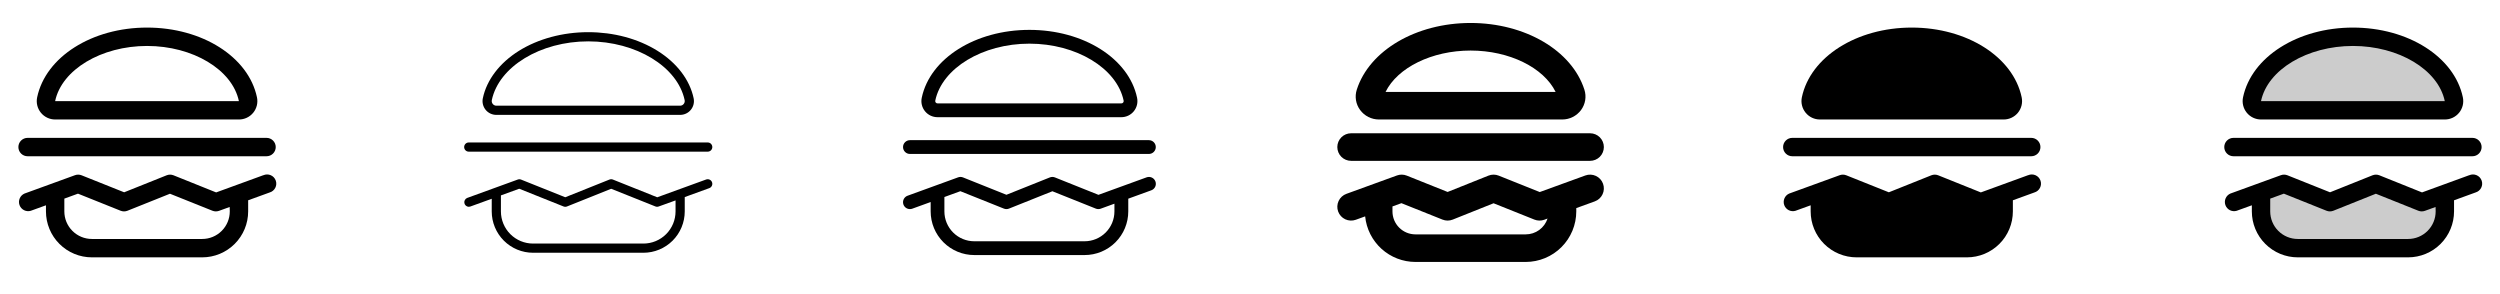 <svg width="272" height="32" viewBox="0 0 272 32" fill="none" xmlns="http://www.w3.org/2000/svg">
<g clip-path="url(#clip0_17_7949)">
<path d="M6.009 13H25.991C26.291 13.002 26.587 12.936 26.857 12.808C27.128 12.68 27.366 12.492 27.555 12.26C27.743 12.027 27.877 11.756 27.947 11.464C28.016 11.173 28.02 10.87 27.956 10.578C27.027 6.188 22 3 16 3C10 3 4.973 6.188 4.044 10.578C3.981 10.87 3.984 11.173 4.053 11.464C4.123 11.756 4.257 12.027 4.445 12.26C4.634 12.492 4.872 12.68 5.143 12.808C5.413 12.936 5.709 13.002 6.009 13ZM16 5C20.977 5 25.276 7.576 25.991 11H6.009L6 10.991C6.724 7.576 11.023 5 16 5ZM28.657 19.06L23.516 20.935L18.875 19.071C18.637 18.976 18.371 18.976 18.133 19.071L13.508 20.922L8.875 19.071C8.647 18.98 8.393 18.976 8.162 19.06L2.663 21.06C2.43 21.162 2.245 21.349 2.146 21.583C2.046 21.817 2.039 22.079 2.126 22.318C2.213 22.556 2.387 22.753 2.614 22.868C2.841 22.982 3.103 23.006 3.346 22.935L5 22.336V23C5 24.326 5.527 25.598 6.464 26.535C7.402 27.473 8.674 28 10 28H22C23.326 28 24.598 27.473 25.535 26.535C26.473 25.598 27 24.326 27 23V21.791L29.341 20.94C29.473 20.902 29.595 20.837 29.7 20.749C29.805 20.662 29.891 20.554 29.953 20.431C30.015 20.309 30.05 20.176 30.059 20.04C30.067 19.903 30.047 19.766 30 19.638C29.953 19.509 29.88 19.392 29.786 19.292C29.692 19.193 29.579 19.114 29.453 19.061C29.327 19.007 29.192 18.98 29.055 18.98C28.918 18.981 28.783 19.01 28.657 19.065V19.06ZM25 23C25 23.796 24.684 24.559 24.121 25.121C23.559 25.684 22.796 26 22 26H10C9.204 26 8.441 25.684 7.879 25.121C7.316 24.559 7 23.796 7 23V21.61L8.484 21.07L13.125 22.929C13.363 23.024 13.629 23.024 13.867 22.929L18.492 21.078L23.117 22.929C23.346 23.02 23.599 23.024 23.83 22.94L24.989 22.519L25 23ZM2 16C2 15.735 2.105 15.48 2.293 15.293C2.48 15.105 2.735 15 3 15H29C29.265 15 29.52 15.105 29.707 15.293C29.895 15.48 30 15.735 30 16C30 16.265 29.895 16.52 29.707 16.707C29.52 16.895 29.265 17 29 17H3C2.735 17 2.48 16.895 2.293 16.707C2.105 16.52 2 16.265 2 16Z" fill="currentColor"/>
<path d="M54.009 12.5H73.991C74.216 12.501 74.438 12.452 74.642 12.356C74.845 12.26 75.024 12.12 75.165 11.945C75.307 11.77 75.408 11.566 75.46 11.347C75.512 11.129 75.514 10.901 75.466 10.681C75.043 8.681 73.646 6.846 71.534 5.527C69.421 4.209 66.764 3.5 64 3.5C61.236 3.5 58.561 4.22 56.466 5.527C54.371 6.835 52.958 8.676 52.534 10.681C52.486 10.901 52.488 11.129 52.54 11.347C52.592 11.566 52.693 11.77 52.834 11.945C52.976 12.12 53.155 12.26 53.358 12.356C53.562 12.452 53.784 12.501 54.009 12.5ZM53.509 10.889C54.282 7.25 58.791 4.5 64 4.5C69.209 4.5 73.718 7.25 74.489 10.889C74.505 10.963 74.504 11.039 74.486 11.112C74.468 11.186 74.434 11.254 74.386 11.312C74.339 11.372 74.279 11.419 74.21 11.452C74.142 11.484 74.067 11.501 73.991 11.5H54.009C53.933 11.501 53.858 11.484 53.79 11.452C53.721 11.419 53.661 11.372 53.614 11.312C53.566 11.254 53.532 11.186 53.514 11.112C53.496 11.039 53.495 10.963 53.511 10.889H53.509ZM76.826 19.53L71.506 21.465L66.684 19.536C66.564 19.488 66.429 19.488 66.309 19.536L61.5 21.461L56.686 19.536C56.571 19.492 56.444 19.492 56.329 19.536L50.829 21.536C50.722 21.579 50.634 21.657 50.578 21.758C50.522 21.858 50.503 21.975 50.523 22.088C50.543 22.201 50.601 22.303 50.688 22.379C50.775 22.454 50.885 22.497 51 22.5C51.058 22.5 51.116 22.49 51.171 22.47L53.5 21.625V23C53.5 24.194 53.974 25.338 54.818 26.182C55.662 27.026 56.806 27.5 58 27.5H70C71.194 27.5 72.338 27.026 73.182 26.182C74.026 25.338 74.5 24.194 74.5 23V21.441L77.171 20.47C77.296 20.425 77.397 20.331 77.453 20.211C77.51 20.091 77.515 19.953 77.47 19.829C77.425 19.704 77.332 19.603 77.211 19.547C77.091 19.491 76.953 19.485 76.829 19.53H76.826ZM73.5 23C73.5 23.928 73.131 24.819 72.475 25.475C71.819 26.131 70.928 26.5 70 26.5H58C57.072 26.5 56.181 26.131 55.525 25.475C54.869 24.819 54.5 23.928 54.5 23V21.259L56.491 20.535L61.314 22.464C61.434 22.512 61.569 22.512 61.689 22.464L66.5 20.539L71.314 22.464C71.429 22.508 71.556 22.508 71.671 22.464L73.5 21.805V23ZM50.5 16C50.5 15.867 50.553 15.74 50.646 15.646C50.74 15.553 50.867 15.5 51 15.5H77C77.133 15.5 77.26 15.553 77.354 15.646C77.447 15.74 77.5 15.867 77.5 16C77.5 16.133 77.447 16.26 77.354 16.354C77.26 16.447 77.133 16.5 77 16.5H51C50.867 16.5 50.74 16.447 50.646 16.354C50.553 16.26 50.5 16.133 50.5 16Z" fill="currentColor"/>
<path d="M102.009 12.75H121.991C122.254 12.752 122.513 12.694 122.751 12.582C122.988 12.469 123.197 12.305 123.362 12.101C123.527 11.897 123.644 11.658 123.705 11.403C123.765 11.147 123.767 10.882 123.711 10.625C122.806 6.354 117.881 3.25 112 3.25C106.119 3.25 101.194 6.354 100.289 10.625C100.232 10.882 100.235 11.147 100.295 11.403C100.355 11.658 100.473 11.897 100.638 12.101C100.803 12.305 101.012 12.469 101.249 12.582C101.487 12.694 101.746 12.752 102.009 12.75ZM101.759 10.94C102.5 7.411 106.906 4.75 112 4.75C117.094 4.75 121.5 7.411 122.25 10.94C122.259 10.977 122.26 11.017 122.251 11.054C122.243 11.092 122.226 11.127 122.202 11.157C122.178 11.187 122.147 11.211 122.112 11.227C122.077 11.243 122.038 11.251 122 11.25H102.009C101.97 11.251 101.932 11.243 101.897 11.227C101.862 11.211 101.831 11.187 101.807 11.157C101.782 11.127 101.766 11.092 101.757 11.054C101.749 11.017 101.749 10.977 101.759 10.94ZM124.75 19.295L119.512 21.198L114.779 19.304C114.6 19.232 114.4 19.232 114.221 19.304L109.5 21.192L104.779 19.304C104.607 19.235 104.417 19.232 104.244 19.295L98.744 21.295C98.578 21.355 98.439 21.472 98.35 21.625C98.262 21.777 98.23 21.956 98.261 22.13C98.291 22.304 98.382 22.461 98.517 22.575C98.653 22.688 98.823 22.75 99 22.75C99.087 22.75 99.174 22.735 99.256 22.705L101.256 21.98V23C101.256 24.26 101.757 25.468 102.647 26.359C103.538 27.25 104.746 27.75 106.006 27.75H118.006C119.266 27.75 120.474 27.25 121.365 26.359C122.256 25.468 122.756 24.26 122.756 23V21.616L125.262 20.705C125.449 20.637 125.602 20.498 125.686 20.317C125.77 20.137 125.779 19.931 125.711 19.744C125.643 19.557 125.504 19.404 125.323 19.32C125.143 19.236 124.937 19.227 124.75 19.295ZM121.25 23C121.25 23.862 120.907 24.689 120.298 25.298C119.688 25.908 118.862 26.25 118 26.25H106C105.138 26.25 104.311 25.908 103.702 25.298C103.092 24.689 102.75 23.862 102.75 23V21.435L104.487 20.802L109.221 22.696C109.4 22.768 109.6 22.768 109.779 22.696L114.5 20.808L119.221 22.696C119.392 22.765 119.583 22.768 119.756 22.705L121.25 22.161V23ZM98.25 16C98.25 15.801 98.329 15.61 98.47 15.47C98.61 15.329 98.801 15.25 99 15.25H125C125.199 15.25 125.39 15.329 125.53 15.47C125.671 15.61 125.75 15.801 125.75 16C125.75 16.199 125.671 16.39 125.53 16.53C125.39 16.671 125.199 16.75 125 16.75H99C98.801 16.75 98.61 16.671 98.47 16.53C98.329 16.39 98.25 16.199 98.25 16Z" fill="currentColor"/>
<path d="M172.488 19.09L167.525 20.895L163.058 19.108C162.7 18.964 162.3 18.964 161.943 19.108L157.5 20.885L153.058 19.108C152.715 18.97 152.334 18.964 151.988 19.09L146.488 21.09C146.302 21.157 146.132 21.26 145.987 21.393C145.842 21.526 145.724 21.687 145.641 21.865C145.472 22.226 145.454 22.639 145.59 23.012C145.726 23.387 146.005 23.691 146.365 23.859C146.726 24.028 147.139 24.046 147.513 23.91L148.528 23.541C148.663 24.899 149.298 26.158 150.309 27.074C151.321 27.99 152.636 28.498 154 28.5H166C167.458 28.498 168.856 27.918 169.887 26.887C170.918 25.856 171.498 24.458 171.5 23V22.641L173.513 21.91C173.698 21.843 173.868 21.74 174.013 21.607C174.158 21.474 174.276 21.313 174.359 21.135C174.443 20.956 174.49 20.763 174.499 20.566C174.507 20.369 174.477 20.173 174.41 19.988C174.343 19.802 174.24 19.632 174.107 19.487C173.974 19.342 173.813 19.224 173.635 19.141C173.456 19.057 173.263 19.01 173.066 19.001C172.869 18.992 172.673 19.023 172.488 19.09ZM166 25.5H154C153.337 25.5 152.701 25.237 152.232 24.768C151.763 24.299 151.5 23.663 151.5 23V22.46L152.475 22.105L156.943 23.892C157.3 24.036 157.7 24.036 158.058 23.892L162.5 22.115L166.943 23.892C167.285 24.03 167.666 24.036 168.013 23.91L168.374 23.777C168.21 24.278 167.892 24.714 167.466 25.023C167.04 25.333 166.527 25.5 166 25.5ZM145.5 16C145.5 15.602 145.658 15.221 145.939 14.939C146.221 14.658 146.602 14.5 147 14.5H173C173.398 14.5 173.779 14.658 174.061 14.939C174.342 15.221 174.5 15.602 174.5 16C174.5 16.398 174.342 16.779 174.061 17.061C173.779 17.342 173.398 17.5 173 17.5H147C146.602 17.5 146.221 17.342 145.939 17.061C145.658 16.779 145.5 16.398 145.5 16ZM150.025 13H169.975C170.374 13 170.767 12.906 171.122 12.726C171.478 12.546 171.786 12.285 172.023 11.964C172.253 11.651 172.406 11.288 172.469 10.904C172.532 10.521 172.502 10.127 172.383 9.758C171.015 5.485 165.924 2.5 160 2.5C154.076 2.5 148.986 5.484 147.618 9.756C147.498 10.126 147.468 10.519 147.531 10.903C147.593 11.287 147.746 11.65 147.978 11.963C148.213 12.284 148.522 12.546 148.877 12.726C149.233 12.906 149.626 13 150.025 13ZM160 5.5C164.213 5.5 167.951 7.356 169.25 10H150.75C152.05 7.356 155.789 5.5 160 5.5Z" fill="currentColor"/>
<path d="M196.448 12.258C196.259 12.025 196.125 11.754 196.055 11.463C195.985 11.173 195.981 10.87 196.044 10.578C196.972 6.188 202 3 208 3C214 3 219.028 6.188 219.956 10.578C220.019 10.87 220.016 11.173 219.947 11.464C219.877 11.756 219.743 12.027 219.555 12.26C219.366 12.492 219.128 12.68 218.857 12.808C218.587 12.936 218.291 13.002 217.991 13H198.009C197.71 13.001 197.414 12.935 197.144 12.806C196.874 12.678 196.636 12.49 196.448 12.258ZM220.657 19.06L215.516 20.935L210.875 19.071C210.637 18.976 210.371 18.976 210.132 19.071L205.507 20.922L200.875 19.071C200.647 18.98 200.393 18.976 200.163 19.06L194.662 21.06C194.43 21.162 194.245 21.349 194.146 21.583C194.046 21.817 194.039 22.079 194.126 22.318C194.213 22.556 194.387 22.753 194.614 22.868C194.841 22.982 195.102 23.006 195.346 22.935L197 22.336V23C197 24.326 197.527 25.598 198.464 26.535C199.402 27.473 200.674 28 202 28H214C215.326 28 216.598 27.473 217.536 26.535C218.473 25.598 219 24.326 219 23V21.791L221.341 20.94C221.473 20.902 221.595 20.837 221.7 20.749C221.805 20.662 221.891 20.554 221.953 20.431C222.014 20.309 222.051 20.176 222.059 20.04C222.067 19.903 222.047 19.766 222 19.638C221.953 19.509 221.88 19.392 221.786 19.292C221.692 19.193 221.579 19.114 221.453 19.061C221.327 19.007 221.191 18.98 221.055 18.98C220.918 18.981 220.783 19.01 220.657 19.065V19.06ZM195 17H221C221.265 17 221.52 16.895 221.707 16.707C221.895 16.52 222 16.265 222 16C222 15.735 221.895 15.48 221.707 15.293C221.52 15.105 221.265 15 221 15H195C194.735 15 194.48 15.105 194.293 15.293C194.105 15.48 194 15.735 194 16C194 16.265 194.105 16.52 194.293 16.707C194.48 16.895 194.735 17 195 17Z" fill="currentColor"/>
<path opacity="0.2" d="M263.5 22L266 21.091V23C266 24.061 265.578 25.078 264.828 25.828C264.078 26.579 263.061 27 262 27H250C248.939 27 247.922 26.579 247.171 25.828C246.421 25.078 246 24.061 246 23V20.909L248.5 20L253.5 22L258.5 20L263.5 22ZM266.977 10.785C266.165 6.944 261.56 4 256 4C250.44 4 245.835 6.944 245.022 10.785C244.99 10.932 244.991 11.084 245.026 11.23C245.061 11.377 245.128 11.514 245.223 11.63C245.317 11.747 245.437 11.841 245.573 11.905C245.709 11.969 245.858 12.002 246.009 12H265.991C266.142 12.002 266.29 11.969 266.426 11.905C266.563 11.841 266.682 11.747 266.777 11.63C266.872 11.514 266.939 11.377 266.974 11.23C267.009 11.084 267.01 10.932 266.977 10.785Z" fill="currentColor"/>
<path d="M246.009 13H265.991C266.291 13.002 266.587 12.936 266.857 12.808C267.128 12.68 267.366 12.492 267.555 12.26C267.743 12.027 267.877 11.756 267.947 11.464C268.016 11.173 268.019 10.87 267.956 10.578C267.028 6.188 262 3 256 3C250 3 244.972 6.188 244.044 10.578C243.981 10.87 243.984 11.173 244.053 11.464C244.123 11.756 244.257 12.027 244.445 12.26C244.634 12.492 244.872 12.68 245.143 12.808C245.413 12.936 245.709 13.002 246.009 13ZM256 5C260.978 5 265.276 7.576 265.991 11H246.009L246 10.991C246.724 7.576 251.023 5 256 5ZM268.657 19.06L263.516 20.935L258.875 19.071C258.637 18.976 258.371 18.976 258.132 19.071L253.507 20.922L248.875 19.071C248.647 18.98 248.393 18.976 248.163 19.06L242.662 21.06C242.43 21.162 242.245 21.349 242.146 21.583C242.046 21.817 242.039 22.079 242.126 22.318C242.213 22.556 242.387 22.753 242.614 22.868C242.841 22.982 243.102 23.006 243.346 22.935L245 22.336V23C245 24.326 245.527 25.598 246.464 26.535C247.402 27.473 248.674 28 250 28H262C263.326 28 264.598 27.473 265.536 26.535C266.473 25.598 267 24.326 267 23V21.791L269.341 20.94C269.473 20.902 269.595 20.837 269.7 20.749C269.805 20.662 269.891 20.554 269.953 20.431C270.014 20.309 270.051 20.176 270.059 20.04C270.067 19.903 270.047 19.766 270 19.638C269.953 19.509 269.88 19.392 269.786 19.292C269.692 19.193 269.579 19.114 269.453 19.061C269.327 19.007 269.191 18.98 269.055 18.98C268.918 18.981 268.783 19.01 268.657 19.065V19.06ZM265 23C265 23.796 264.684 24.559 264.121 25.121C263.559 25.684 262.796 26 262 26H250C249.204 26 248.441 25.684 247.879 25.121C247.316 24.559 247 23.796 247 23V21.61L248.484 21.07L253.125 22.929C253.363 23.024 253.629 23.024 253.868 22.929L258.493 21.078L263.118 22.929C263.346 23.02 263.599 23.024 263.83 22.94L264.989 22.519L265 23ZM242 16C242 15.735 242.105 15.48 242.293 15.293C242.48 15.105 242.735 15 243 15H269C269.265 15 269.52 15.105 269.707 15.293C269.895 15.48 270 15.735 270 16C270 16.265 269.895 16.52 269.707 16.707C269.52 16.895 269.265 17 269 17H243C242.735 17 242.48 16.895 242.293 16.707C242.105 16.52 242 16.265 242 16Z" fill="currentColor"/>
</g>
<defs>
<clipPath id="clip0_17_7949">
<rect width="272" height="32" rx="5" fill="white"/>
</clipPath>
</defs>
</svg>
